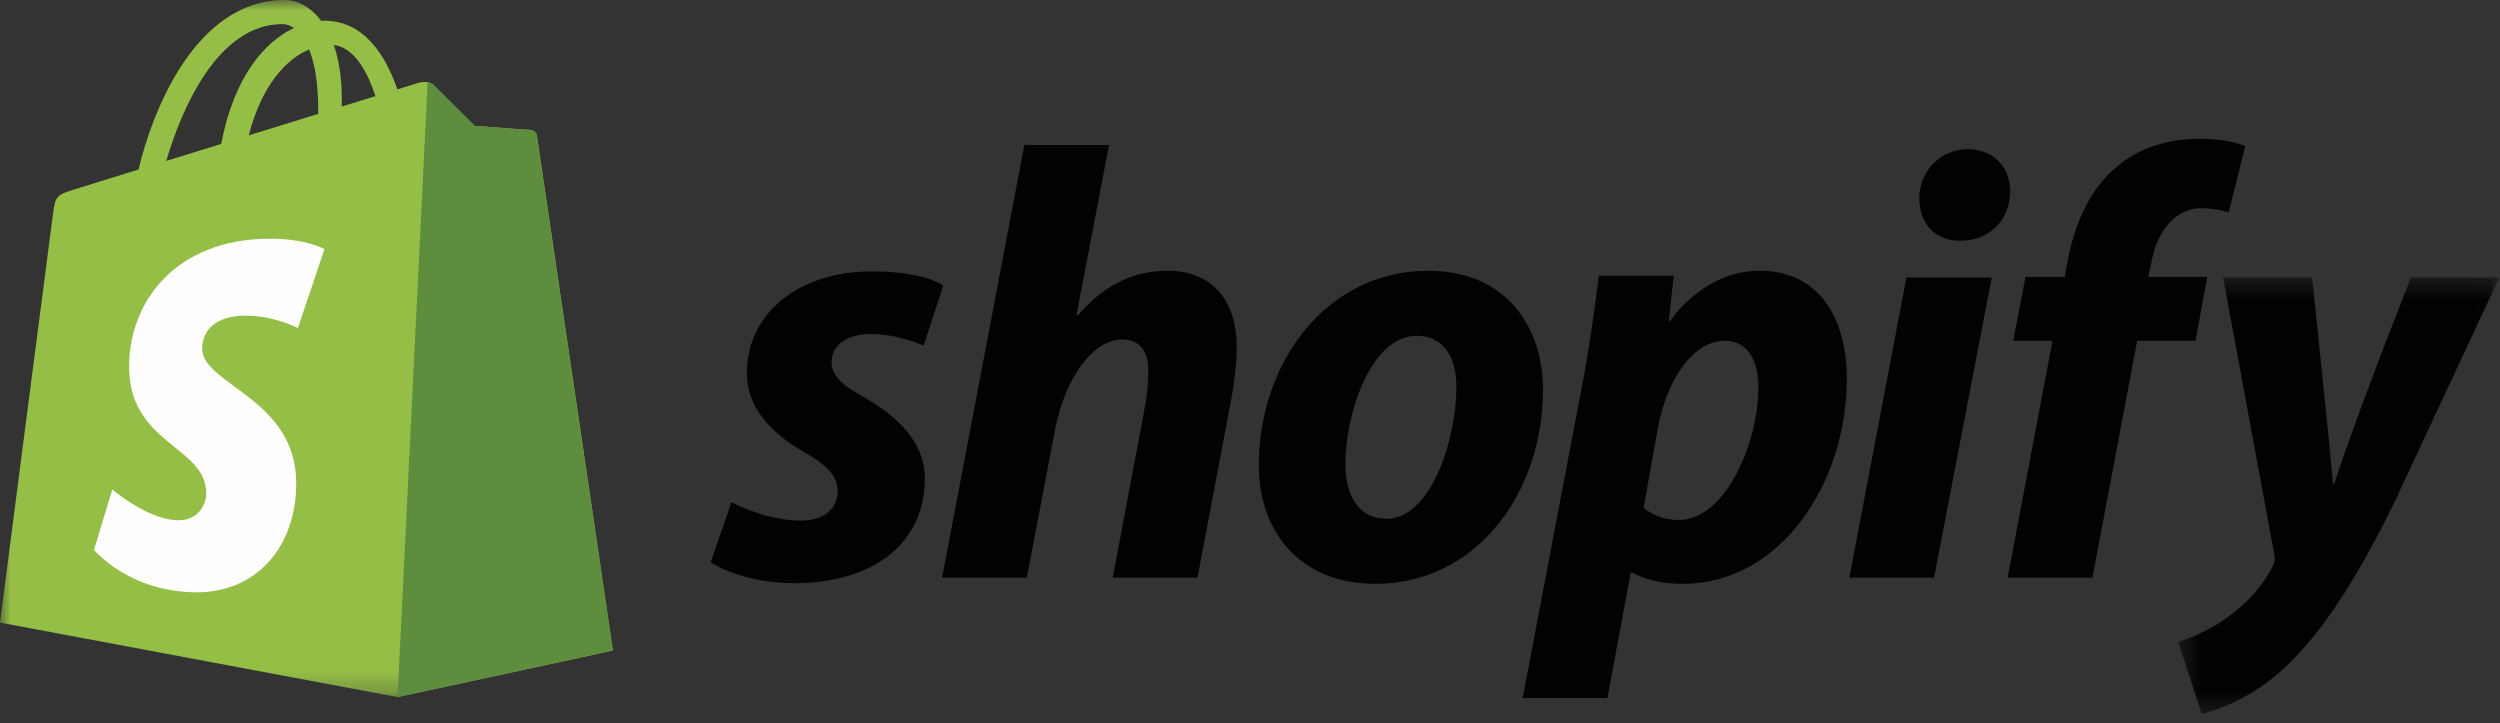 <svg width="121" height="35" viewBox="0 0 121 35" fill="none" xmlns="http://www.w3.org/2000/svg">
<rect x="0" y="0" width="121" height="35" fill="#333333" stroke="none"/>
<mask id="mask0_790:2904" style="mask-type:alpha" maskUnits="userSpaceOnUse" x="0" y="0" width="30" height="34">
<path fill-rule="evenodd" clip-rule="evenodd" d="M0 33.739V0H29.669V33.739H0Z" fill="white"/>
</mask>
<g mask="url(#mask0_790:2904)">
<path fill-rule="evenodd" clip-rule="evenodd" d="M13.668 1.167C13.856 1.167 14.045 1.231 14.226 1.355C12.832 2.012 11.337 3.664 10.706 6.965C9.783 7.25 8.881 7.53 8.048 7.788C8.787 5.27 10.543 1.167 13.668 1.167ZM14.961 2.391C15.229 3.061 15.403 4.023 15.403 5.322C15.403 5.388 15.402 5.449 15.402 5.511C14.342 5.839 13.192 6.195 12.039 6.552C12.686 4.053 13.9 2.846 14.961 2.391ZM18.171 4.654C17.688 4.803 17.139 4.973 16.543 5.157C16.543 5.043 16.544 4.93 16.544 4.806C16.544 3.73 16.395 2.864 16.155 2.177C17.117 2.298 17.759 3.393 18.171 4.654ZM25.986 6.569C25.962 6.4 25.814 6.306 25.691 6.295C25.569 6.285 22.975 6.093 22.975 6.093C22.975 6.093 21.174 4.305 20.976 4.107C20.779 3.909 20.392 3.969 20.242 4.013C20.22 4.02 19.849 4.135 19.235 4.325C18.633 2.594 17.571 1.003 15.703 1.003C15.652 1.003 15.598 1.005 15.545 1.008C15.014 0.305 14.356 0 13.788 0C9.436 0 7.358 5.44 6.706 8.204C5.015 8.728 3.814 9.1 3.66 9.148C2.717 9.444 2.687 9.474 2.563 10.363C2.469 11.037 0 30.134 0 30.134L19.243 33.739L29.669 31.484C29.669 31.484 26.009 6.739 25.986 6.569Z" fill="#94BE46"/>
</g>
<path fill-rule="evenodd" clip-rule="evenodd" d="M25.689 6.295C25.567 6.285 22.974 6.093 22.974 6.093C22.974 6.093 21.173 4.305 20.975 4.107C20.901 4.033 20.801 3.995 20.697 3.979L19.242 33.739L29.667 31.483C29.667 31.483 26.007 6.739 25.984 6.569C25.961 6.399 25.812 6.305 25.689 6.295Z" fill="#5E8D3E"/>
<path fill-rule="evenodd" clip-rule="evenodd" d="M15.703 12.056L14.418 15.881C14.418 15.881 13.291 15.279 11.911 15.279C9.886 15.279 9.784 16.55 9.784 16.87C9.784 18.616 14.337 19.285 14.337 23.377C14.337 26.595 12.296 28.668 9.543 28.668C6.24 28.668 4.551 26.612 4.551 26.612L5.435 23.69C5.435 23.69 7.171 25.18 8.637 25.18C9.594 25.18 9.983 24.427 9.983 23.876C9.983 21.598 6.248 21.496 6.248 17.753C6.248 14.602 8.51 11.553 13.075 11.553C14.834 11.553 15.703 12.056 15.703 12.056Z" fill="#FEFEFE"/>
<path fill-rule="evenodd" clip-rule="evenodd" d="M41.822 19.225C40.782 18.661 40.247 18.186 40.247 17.532C40.247 16.7 40.99 16.166 42.148 16.166C43.498 16.166 44.703 16.73 44.703 16.73L45.654 13.818C45.654 13.818 44.78 13.135 42.208 13.135C38.628 13.135 36.147 15.185 36.147 18.067C36.147 19.701 37.306 20.949 38.851 21.84C40.098 22.553 40.544 23.058 40.544 23.8C40.544 24.573 39.92 25.197 38.762 25.197C37.035 25.197 35.404 24.306 35.404 24.306L34.395 27.217C34.395 27.217 35.901 28.227 38.435 28.227C42.119 28.227 44.763 26.415 44.763 23.147C44.763 21.394 43.426 20.146 41.822 19.225Z" fill="#010202"/>
<path fill-rule="evenodd" clip-rule="evenodd" d="M56.501 13.105C54.689 13.105 53.262 13.967 52.163 15.274L52.104 15.244L53.678 7.015H49.579L45.598 27.96H49.697L51.064 20.8C51.599 18.096 52.995 16.433 54.303 16.433C55.223 16.433 55.58 17.057 55.58 17.948C55.58 18.512 55.52 19.196 55.402 19.76L53.857 27.96H57.957L59.561 19.493C59.739 18.601 59.858 17.532 59.858 16.819C59.858 14.502 58.64 13.105 56.501 13.105Z" fill="#010202"/>
<path fill-rule="evenodd" clip-rule="evenodd" d="M67.105 25.108C65.709 25.108 65.115 23.919 65.115 22.434C65.115 20.087 66.333 16.254 68.561 16.254C70.017 16.254 70.492 17.502 70.492 18.72C70.492 21.245 69.274 25.108 67.105 25.108ZM69.126 13.105C64.194 13.105 60.926 17.562 60.926 22.523C60.926 25.702 62.887 28.257 66.57 28.257C71.413 28.257 74.681 23.919 74.681 18.839C74.681 15.898 72.958 13.105 69.126 13.105Z" fill="#010202"/>
<path fill-rule="evenodd" clip-rule="evenodd" d="M81.245 25.167C80.181 25.167 79.552 24.573 79.552 24.573L80.235 20.741C80.711 18.186 82.047 16.492 83.474 16.492C84.721 16.492 85.107 17.651 85.107 18.75C85.107 21.394 83.533 25.167 81.245 25.167ZM85.167 13.105C82.4 13.105 80.829 15.541 80.829 15.541H80.77L81.008 13.343H77.383C77.205 14.829 76.878 17.086 76.551 18.78L73.699 33.783H77.799L78.928 27.722H79.017C79.017 27.722 79.859 28.257 81.424 28.257C86.236 28.257 89.386 23.325 89.386 18.334C89.386 15.571 88.167 13.105 85.167 13.105Z" fill="#010202"/>
<path fill-rule="evenodd" clip-rule="evenodd" d="M95.241 7.223C93.934 7.223 92.894 8.263 92.894 9.6C92.894 10.818 93.667 11.65 94.825 11.65H94.885C96.162 11.65 97.262 10.788 97.291 9.273C97.291 8.085 96.489 7.223 95.241 7.223Z" fill="#010202"/>
<path fill-rule="evenodd" clip-rule="evenodd" d="M89.508 27.96H93.608L96.4 13.432H92.271L89.508 27.96Z" fill="#010202"/>
<path fill-rule="evenodd" clip-rule="evenodd" d="M106.828 13.402H103.975L104.124 12.719C104.362 11.323 105.193 10.075 106.56 10.075C107.29 10.075 107.867 10.283 107.867 10.283L108.669 7.074C108.669 7.074 107.956 6.718 106.441 6.718C104.985 6.718 103.53 7.134 102.431 8.085C101.034 9.273 100.381 10.996 100.054 12.719L99.935 13.402H98.034L97.439 16.492H99.341L97.172 27.96H101.272L103.44 16.492H106.263L106.828 13.402Z" fill="#010202"/>
<mask id="mask1_790:2904" style="mask-type:alpha" maskUnits="userSpaceOnUse" x="105" y="13" width="16" height="22">
<path fill-rule="evenodd" clip-rule="evenodd" d="M120.967 34.555H105.43V13.432H120.967V34.555Z" fill="white"/>
</mask>
<g mask="url(#mask1_790:2904)">
<path fill-rule="evenodd" clip-rule="evenodd" d="M112.976 23.414H112.916C112.838 22.28 111.906 13.432 111.906 13.432H107.598L110.064 26.771C110.123 27.069 110.094 27.247 109.975 27.455C109.5 28.376 108.698 29.267 107.747 29.921C106.974 30.485 106.113 30.842 105.43 31.079L106.559 34.555C107.39 34.377 109.114 33.694 110.569 32.327C112.441 30.574 114.164 27.871 115.946 24.187L120.967 13.432H116.689C116.689 13.432 114.126 19.89 112.976 23.414Z" fill="#010202"/>
</g>
</svg>
